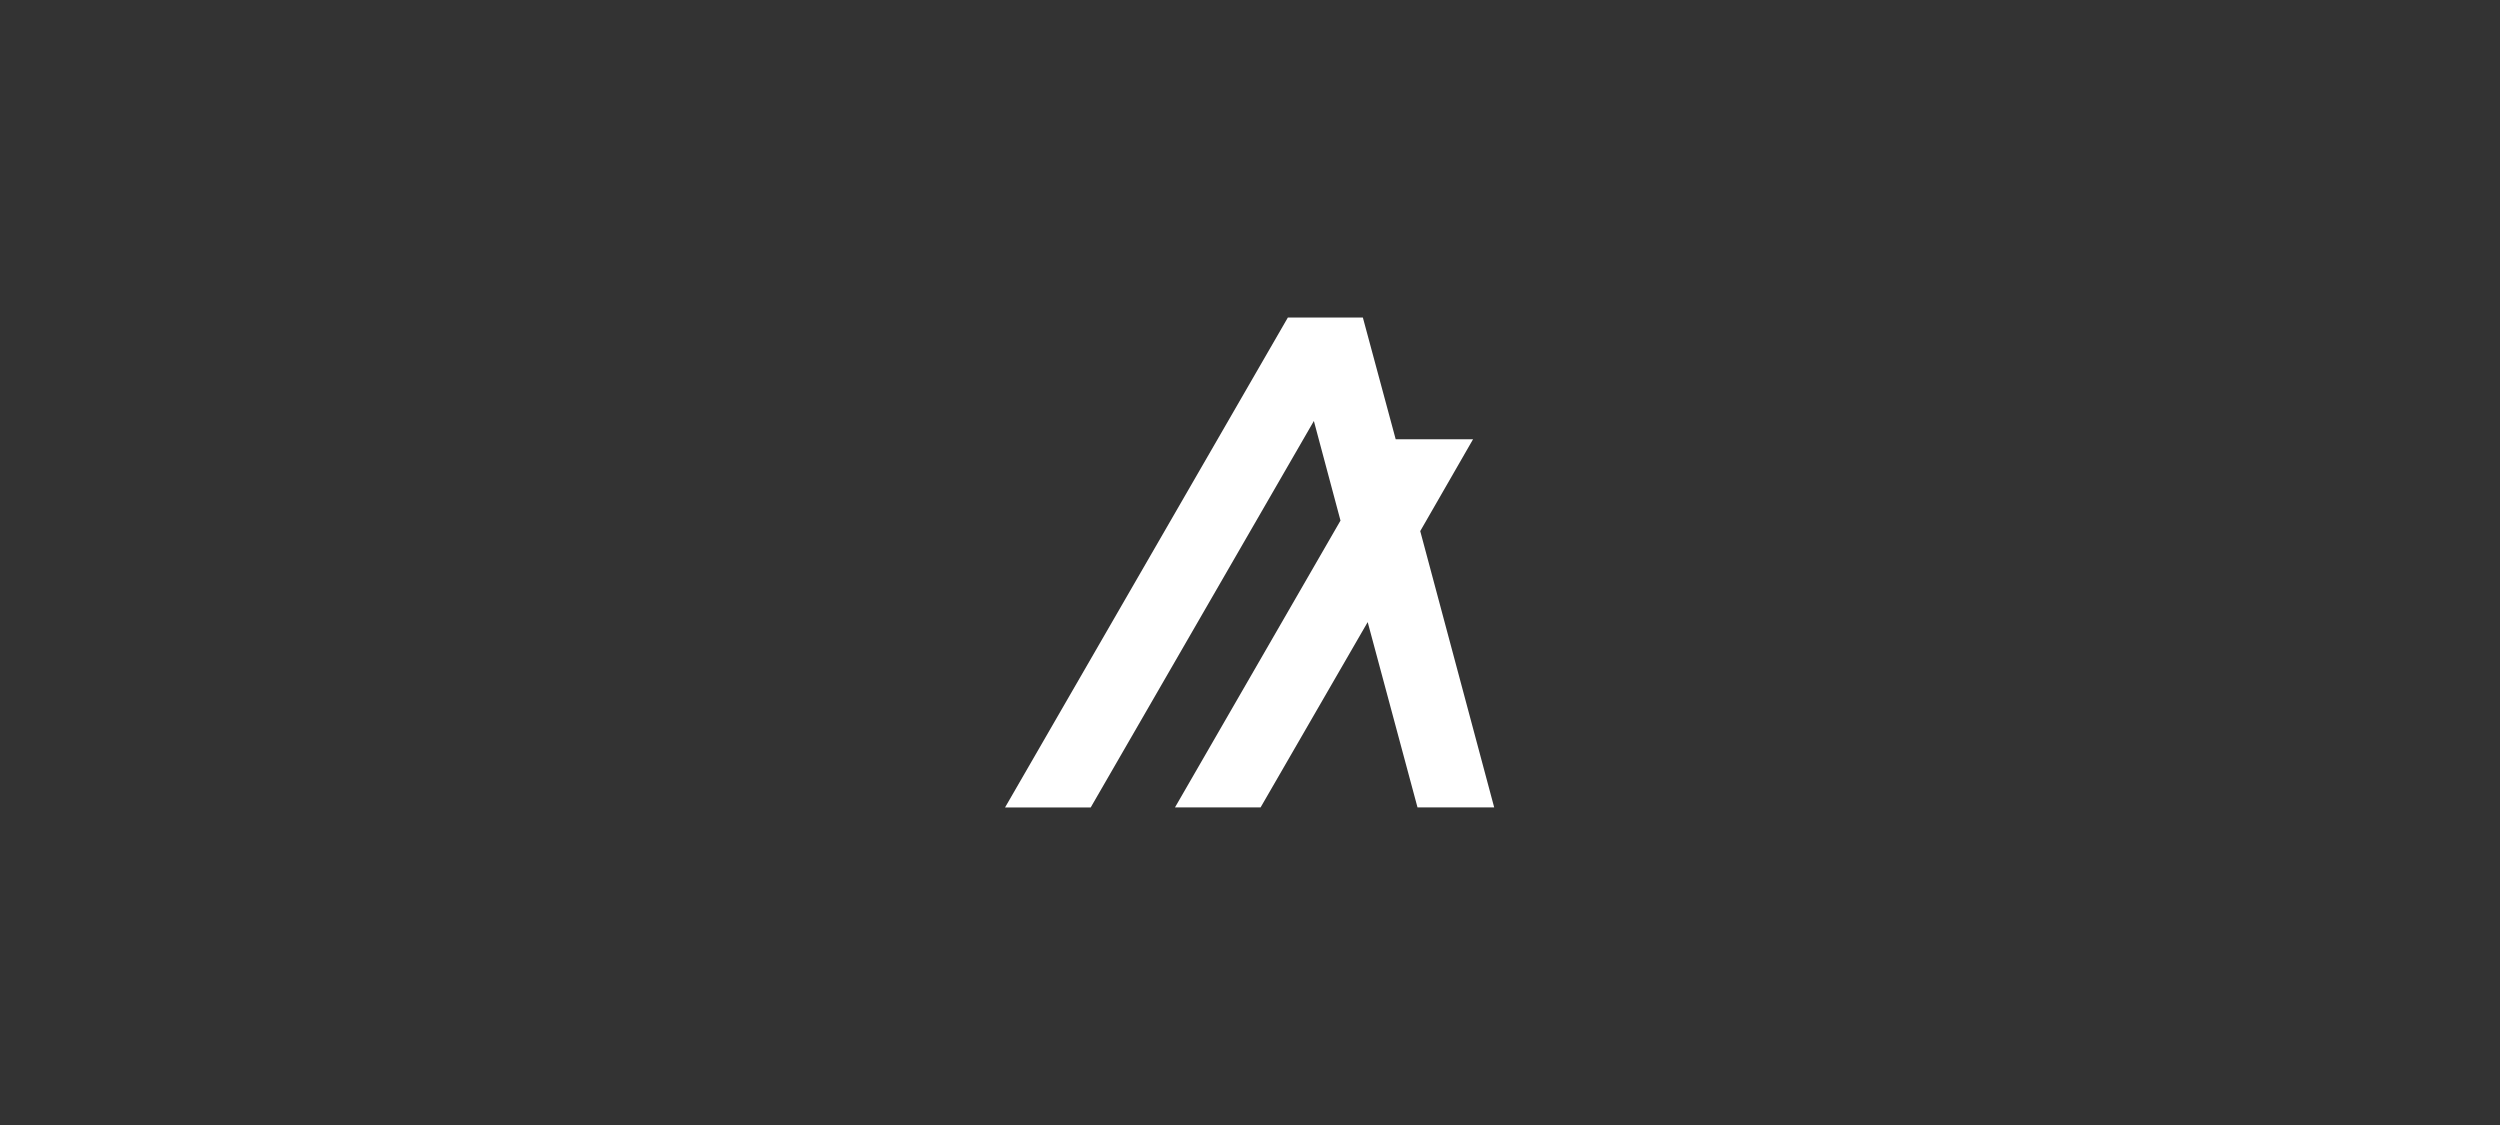 <svg width="160" height="72" viewBox="0 0 160 72" fill="none"
    xmlns="http://www.w3.org/2000/svg">
    <rect x="0" y="0" width="160" height="72" fill="#333333" stroke="none"/>
    <path fill-rule="evenodd" clip-rule="evenodd" d="M95.628 51.672H90.72L87.532 39.814L80.679 51.672H75.2L85.792 33.317L84.088 26.943L69.805 51.677H64.323L82.423 20.322H87.223L89.324 28.112H94.276L90.895 33.991L95.628 51.672Z" fill="white"/>
    <defs>
        <filter id="filter0_b_4612_3281" x="-4" y="-4" width="168" height="80.001" filterUnits="userSpaceOnUse" color-interpolation-filters="sRGB">
            <feFlood flood-opacity="0" result="BackgroundImageFix"/>
            <feGaussianBlur in="BackgroundImage" stdDeviation="2"/>
            <feComposite in2="SourceAlpha" operator="in" result="effect1_backgroundBlur_4612_3281"/>
            <feBlend mode="normal" in="SourceGraphic" in2="effect1_backgroundBlur_4612_3281" result="shape"/>
        </filter>
        <linearGradient id="paint0_linear_4612_3281" x1="80" y1="0" x2="80" y2="72.771" gradientUnits="userSpaceOnUse">
            <stop stop-color="#101011"/>
            <stop offset="0.623" stop-color="#101011" stop-opacity="0.267"/>
            <stop offset="1" stop-color="#101011" stop-opacity="0"/>
        </linearGradient>
        <linearGradient id="paint1_linear_4612_3281" x1="80" y1="0" x2="80" y2="72.001" gradientUnits="userSpaceOnUse">
            <stop stop-color="#632BFF"/>
            <stop offset="1" stop-opacity="0"/>
        </linearGradient>
    </defs>
</svg>
